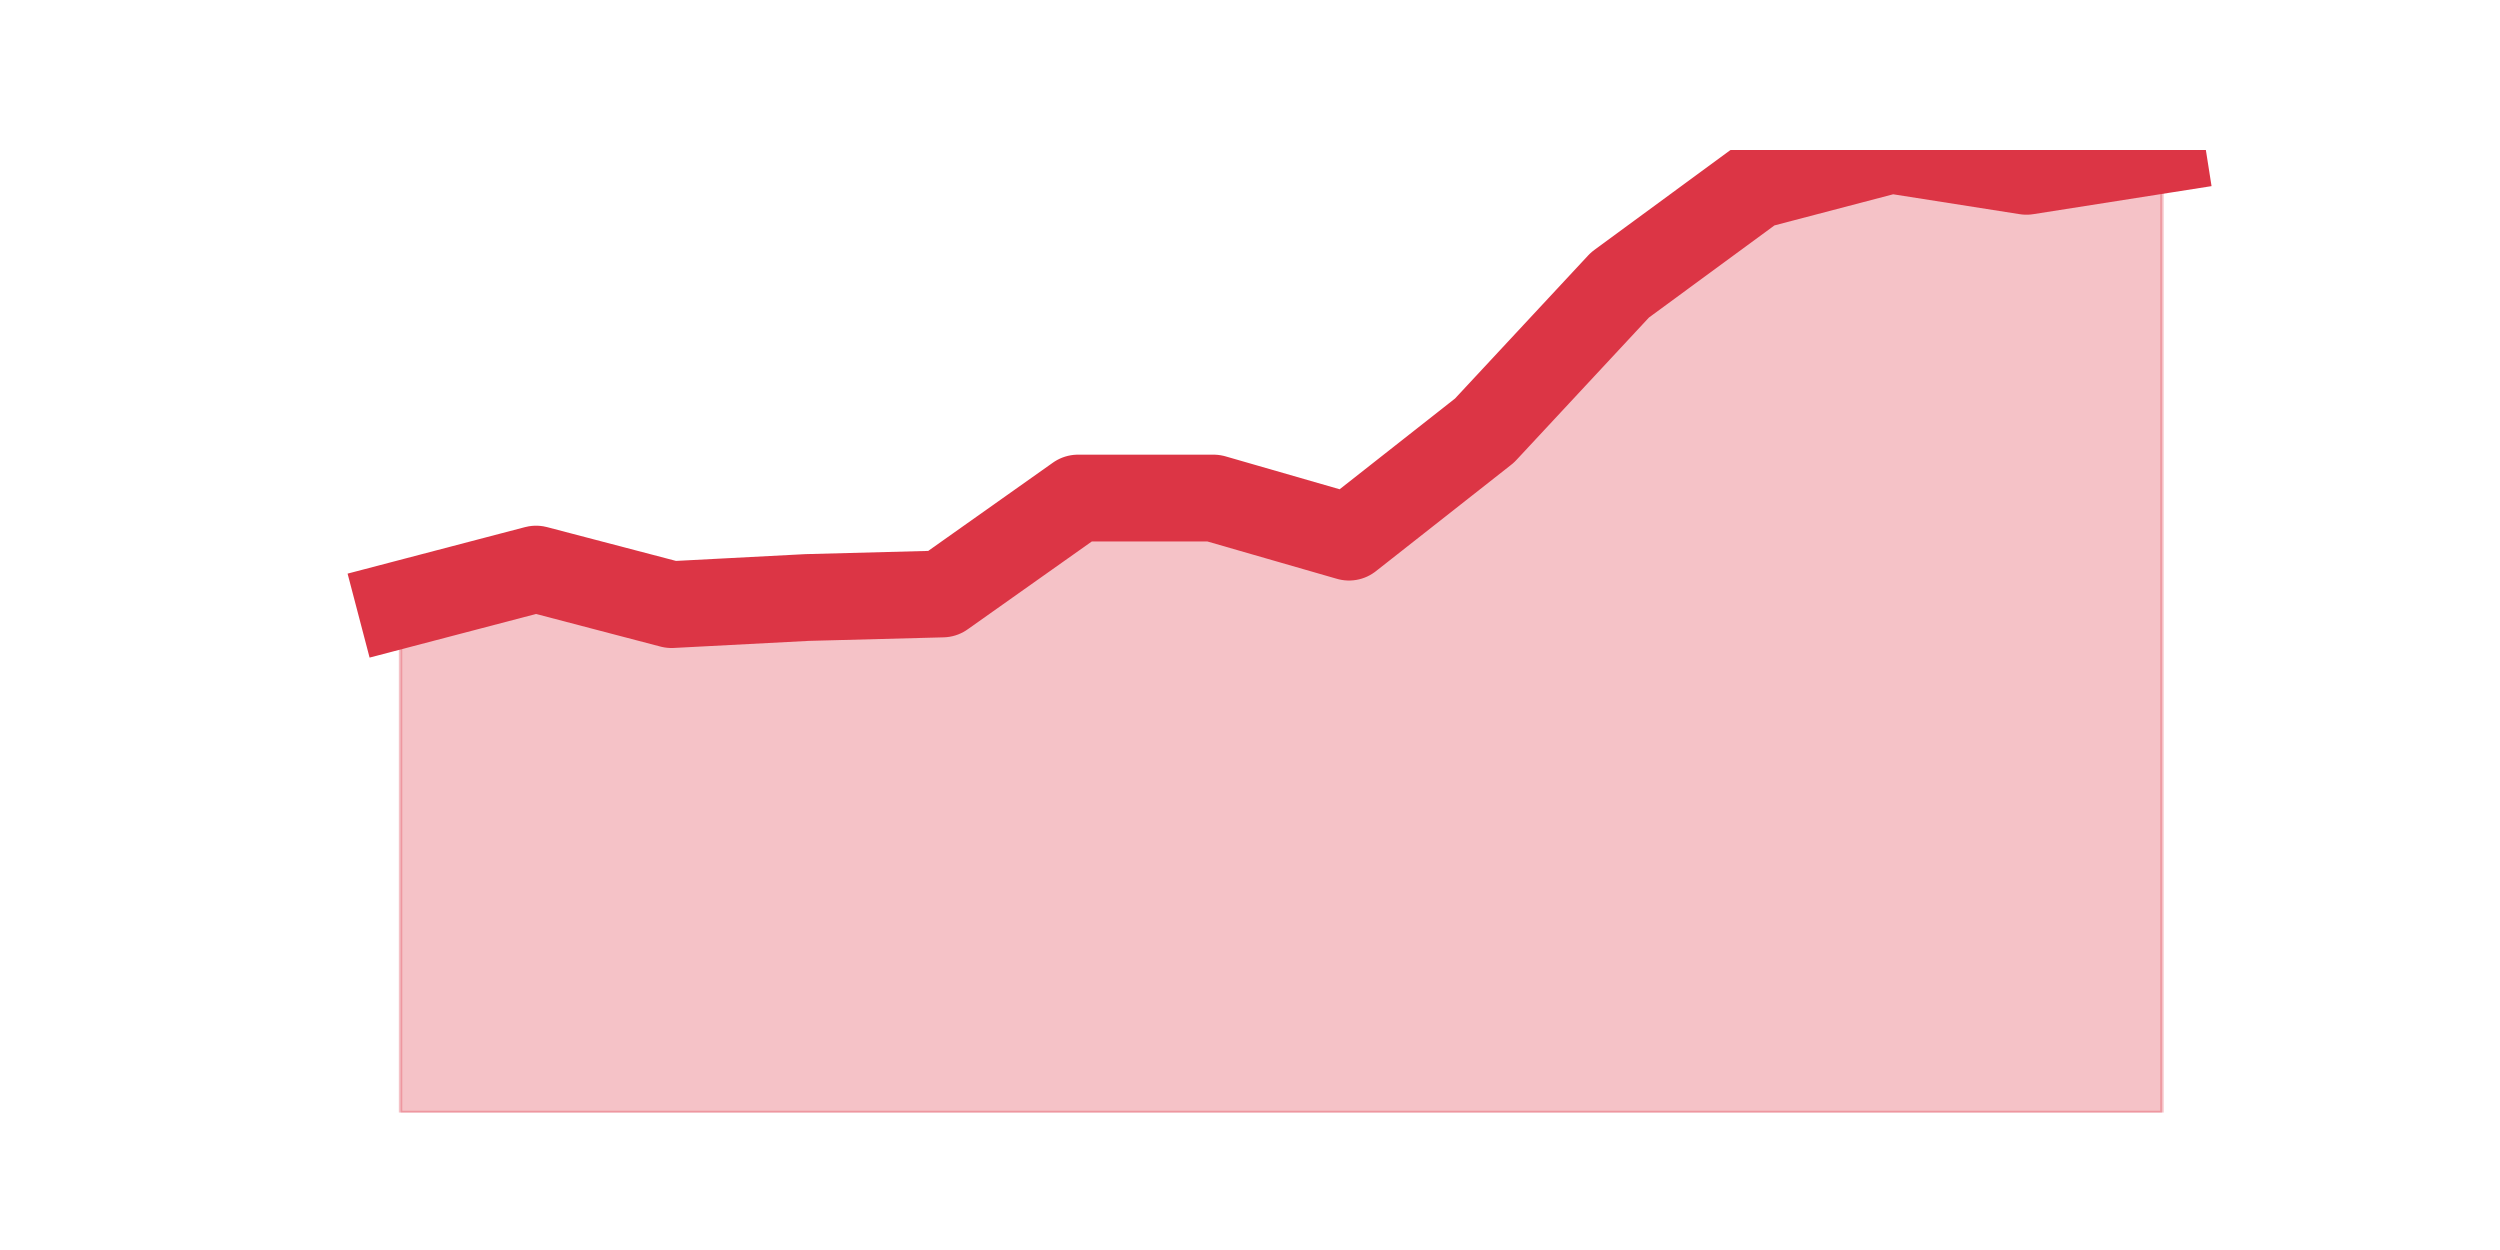 <?xml version="1.0" encoding="utf-8" standalone="no"?>
<!DOCTYPE svg PUBLIC "-//W3C//DTD SVG 1.1//EN"
  "http://www.w3.org/Graphics/SVG/1.1/DTD/svg11.dtd">
<svg height="360pt" version="1.1" viewBox="0 0 720 360" width="720pt" xmlns="http://www.w3.org/2000/svg" xmlns:xlink="http://www.w3.org/1999/xlink">
 <defs>
  <style type="text/css">*{stroke-linecap:butt;stroke-linejoin:round;}</style>
 </defs>
 <g id="figure_1">
  <g id="patch_1">
   <path d="M 0 360 
L 720 360 
L 720 0 
L 0 0 
z
" style="fill:none;"/>
  </g>
  <g id="axes_1">
   <g id="matplotlib.axis_1"/>
   <g id="matplotlib.axis_2"/>
   <g id="PolyCollection_1">
    <defs>
     <path d="M 115.364 -185.872 
L 115.364 -39.6 
L 154.385 -39.6 
L 193.406 -39.6 
L 232.427 -39.6 
L 271.448 -39.6 
L 310.469 -39.6 
L 349.49 -39.6 
L 388.51 -39.6 
L 427.531 -39.6 
L 466.552 -39.6 
L 505.573 -39.6 
L 544.594 -39.6 
L 583.615 -39.6 
L 622.636 -39.6 
L 622.636 -316.8 
L 622.636 -316.8 
L 583.615 -310.663 
L 544.594 -316.8 
L 505.573 -306.571 
L 466.552 -277.931 
L 427.531 -235.993 
L 388.51 -205.306 
L 349.49 -216.558 
L 310.469 -216.558 
L 271.448 -188.94 
L 232.427 -187.917 
L 193.406 -185.872 
L 154.385 -196.1 
L 115.364 -185.872 
z
" id="ma8fa721c50" style="stroke:#dc3545;stroke-opacity:0.3;"/>
    </defs>
    <g clip-path="url(#p1ab4300e88)">
     <use style="fill:#dc3545;fill-opacity:0.3;stroke:#dc3545;stroke-opacity:0.3;" x="0" xlink:href="#ma8fa721c50" y="360"/>
    </g>
   </g>
   <g id="line2d_1">
    <path clip-path="url(#p1ab4300e88)" d="M 115.364 174.128 
L 154.385 163.9 
L 193.406 174.128 
L 232.427 172.083 
L 271.448 171.06 
L 310.469 143.442 
L 349.49 143.442 
L 388.51 154.694 
L 427.531 124.007 
L 466.552 82.069 
L 505.573 53.429 
L 544.594 43.2 
L 583.615 49.337 
L 622.636 43.2 
" style="fill:none;stroke:#dc3545;stroke-linecap:square;stroke-width:25;"/>
   </g>
  </g>
 </g>
 <defs>
  <clipPath id="p1ab4300e88">
   <rect height="277.2" width="558" x="90" y="43.2"/>
  </clipPath>
 </defs>
</svg>
